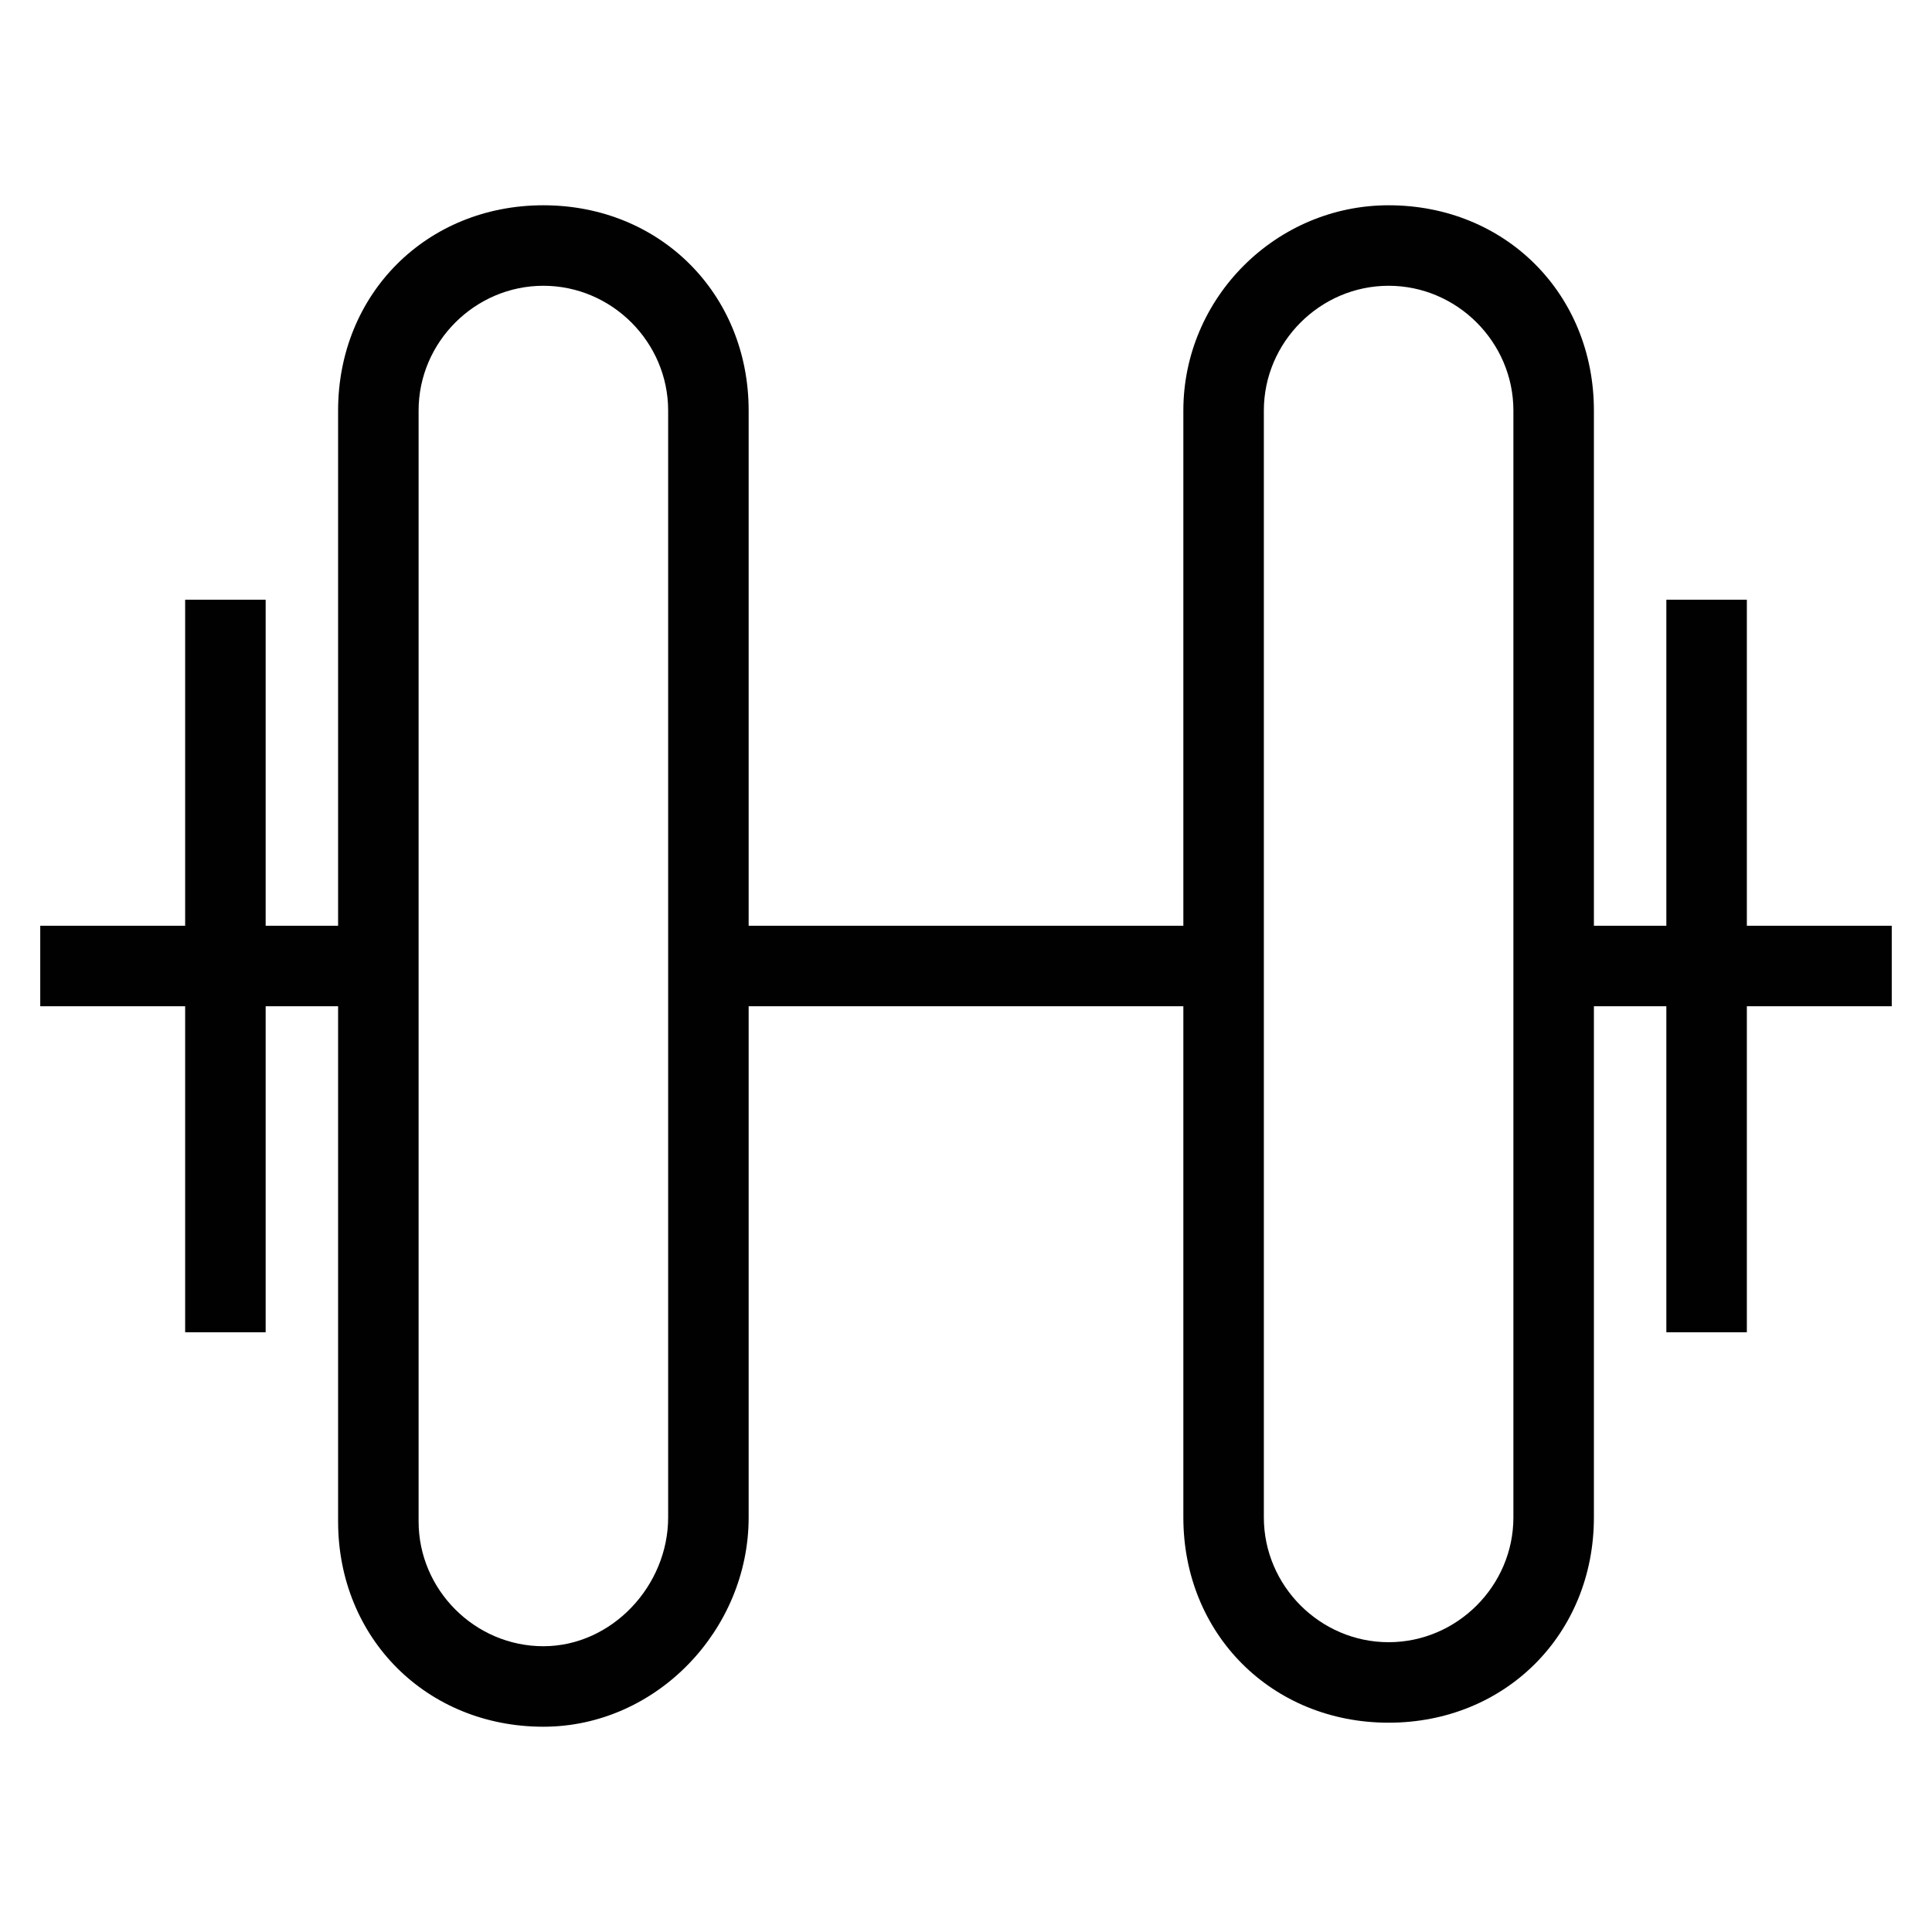 <?xml version="1.0" encoding="utf-8"?>
<!-- Generator: Adobe Illustrator 18.0.0, SVG Export Plug-In . SVG Version: 6.00 Build 0)  -->
<!DOCTYPE svg PUBLIC "-//W3C//DTD SVG 1.1//EN" "http://www.w3.org/Graphics/SVG/1.1/DTD/svg11.dtd">
<svg version="1.1" id="Layer_1" xmlns="http://www.w3.org/2000/svg" xmlns:xlink="http://www.w3.org/1999/xlink" x="0px" y="0px"
	 viewBox="0 0 48 48" enable-background="new 0 0 48 48" xml:space="preserve">
<g>
	<path fill="#010101" d="M13.5,42.9c-2.9,0-5.1-2.2-5.1-5.1V10.2c0-2.9,2.2-5.1,5.1-5.1s5.1,2.2,5.1,5.1v27.5
		C18.6,40.5,16.3,42.9,13.5,42.9z M13.5,7.1c-1.7,0-3.1,1.4-3.1,3.1v27.6c0,1.7,1.4,3.1,3.1,3.1c1.7,0,3.1-1.5,3.1-3.2V10.2
		C16.6,8.5,15.2,7.1,13.5,7.1z"/>
	<rect x="1" y="23" fill="#010101" width="8.4" height="2"/>
	<rect x="17.6" y="23" fill="#010101" width="12.8" height="2"/>
	<rect x="4.6" y="14.9" fill="#010101" width="2" height="18.2"/>
	<g>
		<path fill="#010101" d="M34.5,42.8c-2.9,0-5.1-2.2-5.1-5.1V10.2c0-2.8,2.3-5.1,5.1-5.1c2.9,0,5.1,2.2,5.1,5.1v27.5
			C39.6,40.6,37.4,42.8,34.5,42.8z M34.5,7.1c-1.7,0-3.1,1.4-3.1,3.1v27.5c0,1.7,1.4,3.1,3.1,3.1s3.1-1.4,3.1-3.1V10.2
			C37.6,8.5,36.2,7.1,34.5,7.1z"/>
		<rect x="38.6" y="23" fill="#010101" width="8.4" height="2"/>
		<rect x="41.4" y="14.9" fill="#010101" width="2" height="18.2"/>
	</g>
</g>
</svg>
